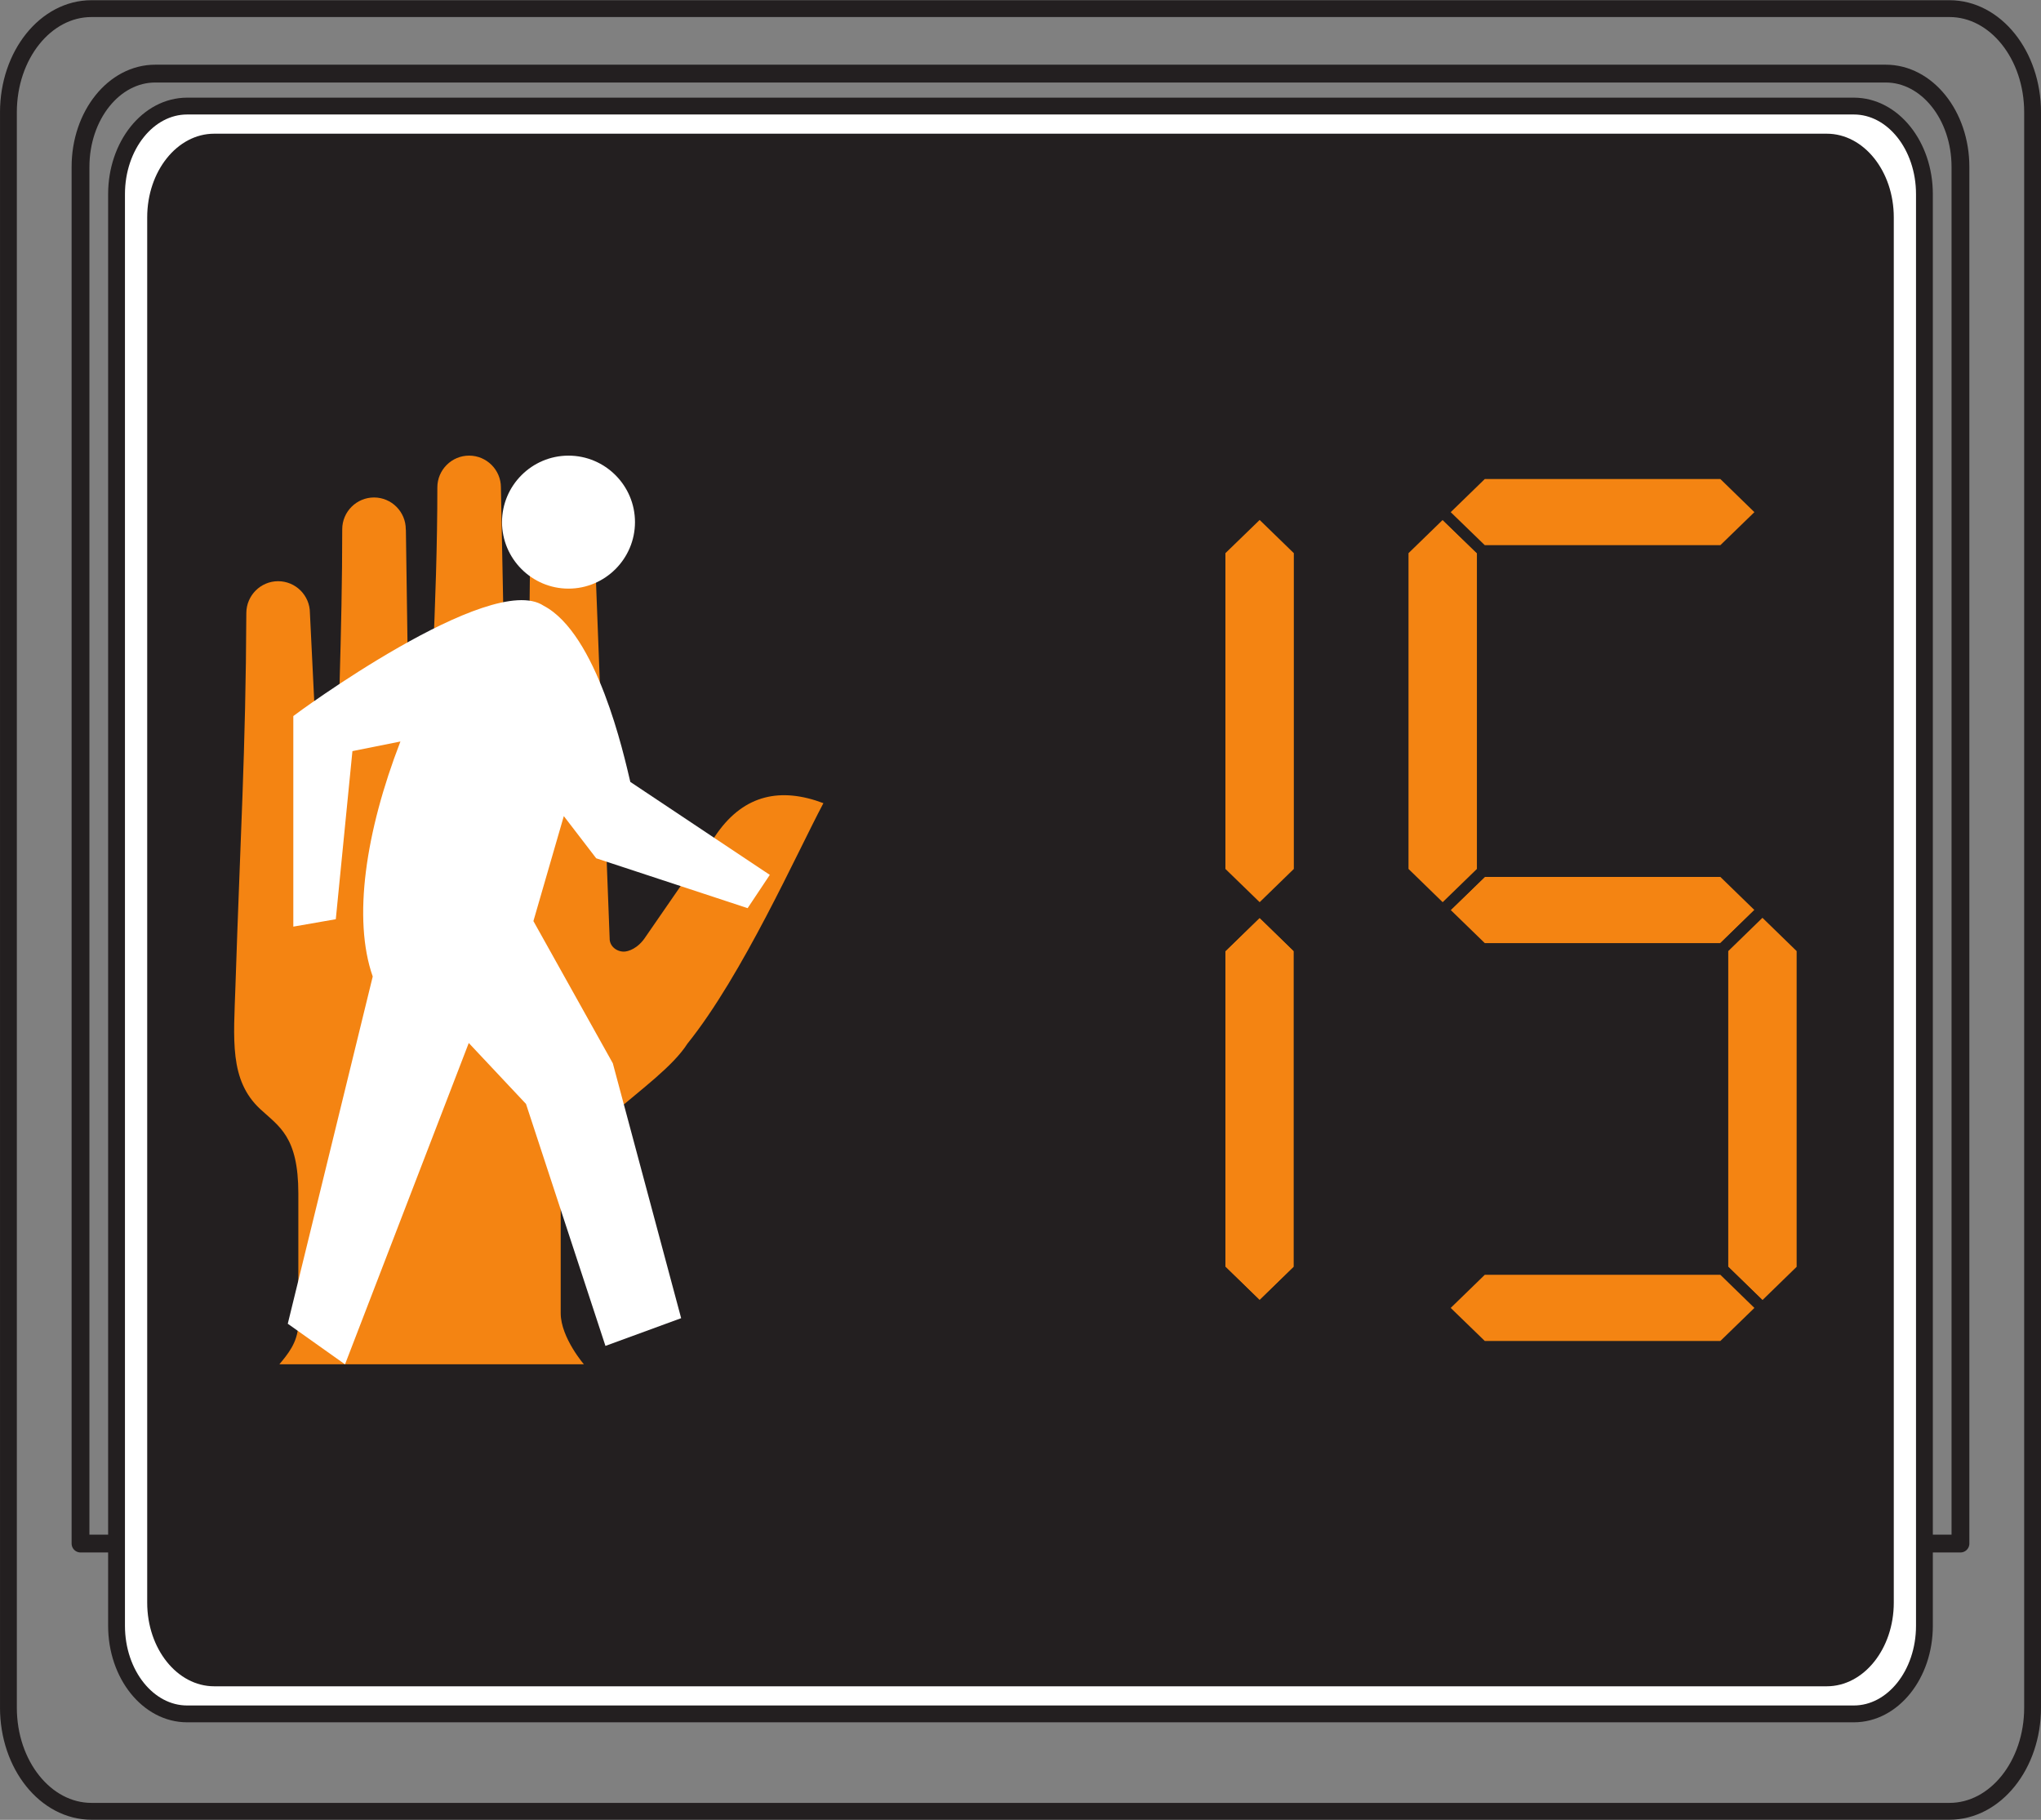 <?xml version="1.0" encoding="UTF-8" standalone="no"?>
<!-- Created with Inkscape (http://www.inkscape.org/) -->

<svg
   xmlns:dc="http://purl.org/dc/elements/1.1/"
   xmlns:cc="http://creativecommons.org/ns#"
   xmlns:rdf="http://www.w3.org/1999/02/22-rdf-syntax-ns#"
   xmlns:svg="http://www.w3.org/2000/svg"
   xmlns="http://www.w3.org/2000/svg"
   xmlns:sodipodi="http://sodipodi.sourceforge.net/DTD/sodipodi-0.dtd"
   xmlns:inkscape="http://www.inkscape.org/namespaces/inkscape"
   width="113.7"
   height="101.367"
   id="svg4608"
   version="1.1"
   inkscape:version="0.48.3.1 r9886"
   sodipodi:docname="New document 6">
  <rect width="100%" height="100%" fill="#808080" stroke="none"/>
  <defs
     id="defs4610">
    <clipPath
       clipPathUnits="userSpaceOnUse"
       id="clipPath3227">
      <path
         inkscape:connector-curvature="0"
         d="m 201.518,351.975 331.739,0 0,314.25 -331.739,0 0,-314.25 z"
         id="path3229" />
    </clipPath>
  </defs>
  <sodipodi:namedview
     id="base"
     pagecolor="#ffffff"
     bordercolor="#666666"
     borderopacity="1.0"
     inkscape:pageopacity="0.0"
     inkscape:pageshadow="2"
     inkscape:zoom="0.35"
     inkscape:cx="56.849875"
     inkscape:cy="50.681292"
     inkscape:document-units="px"
     inkscape:current-layer="layer1"
     showgrid="false"
     fit-margin-top="0"
     fit-margin-left="0"
     fit-margin-right="0"
     fit-margin-bottom="0"
     inkscape:window-width="451"
     inkscape:window-height="398"
     inkscape:window-x="150"
     inkscape:window-y="150"
     inkscape:window-maximized="0" />
  <g
     inkscape:label="Layer 1"
     inkscape:groupmode="layer"
     id="layer1"
     transform="translate(-318.15,-481.676)">
    <g
       transform="matrix(1.25,0,0,-1.25,66.253,1272.169)"
       id="g3223">
      <g
         id="g3225"
         clip-path="url(#clipPath3227)">
        <g
           id="g3231"
           transform="translate(292.103,556.301)">
          <path
             inkscape:connector-curvature="0"
             d="m 0,0 c 0,-2.552 -1.658,-4.619 -3.703,-4.619 l -82.806,0 c -2.045,0 -3.701,2.067 -3.701,4.619 l 0,71.09 c 0,2.551 1.656,4.619 3.701,4.619 l 82.806,0 C -1.658,75.709 0,73.641 0,71.09 L 0,0 z"
             style="fill:none;stroke:#231f20;stroke-width:0.75;stroke-linecap:butt;stroke-linejoin:miter;stroke-miterlimit:4;stroke-opacity:1;stroke-dasharray:none"
             id="path3233" />
        </g>
      </g>
    </g>
    <g
       id="g3243"
       transform="matrix(1.25,0,0,-1.25,427.363,567.653)">
      <path
         d="m 0,0 0,61.344 c 0,2.297 -1.49,4.158 -3.33,4.158 l -77.122,0 c -1.84,0 -3.33,-1.861 -3.33,-4.158 L -83.782,0 0,0 z"
         style="fill:none;stroke:#231f20;stroke-width:0.794;stroke-linecap:butt;stroke-linejoin:round;stroke-miterlimit:4;stroke-opacity:1;stroke-dasharray:none"
         id="path3245"
         inkscape:connector-curvature="0" />
    </g>
    <g
       id="g3247"
       transform="matrix(1.25,0,0,-1.25,425.356,572.233)">
      <path
         d="m 0,0 c 0,-2.168 -1.408,-3.926 -3.146,-3.926 l -74.279,0 c -1.738,0 -3.146,1.758 -3.146,3.926 l 0,63.793 c 0,2.169 1.408,3.926 3.146,3.926 l 74.279,0 C -1.408,67.719 0,65.962 0,63.793 L 0,0 z"
         style="fill:#ffffff;fill-opacity:1;fill-rule:nonzero;stroke:none"
         id="path3249"
         inkscape:connector-curvature="0" />
    </g>
    <g
       id="g3251"
       transform="matrix(1.25,0,0,-1.25,425.356,572.233)">
      <path
         d="m 0,0 c 0,-2.168 -1.408,-3.926 -3.146,-3.926 l -74.279,0 c -1.738,0 -3.146,1.758 -3.146,3.926 l 0,63.793 c 0,2.169 1.408,3.926 3.146,3.926 l 74.279,0 C -1.408,67.719 0,65.962 0,63.793 L 0,0 z"
         style="fill:none;stroke:#231f20;stroke-width:0.75;stroke-linecap:butt;stroke-linejoin:round;stroke-miterlimit:4;stroke-opacity:1;stroke-dasharray:none"
         id="path3253"
         inkscape:connector-curvature="0" />
    </g>
    <g
       id="g3255"
       transform="matrix(1.25,0,0,-1.25,423.649,570.942)">
      <path
         d="m 0,0 c 0,-2.059 -1.338,-3.729 -2.988,-3.729 l -71.865,0 c -1.65,0 -2.986,1.67 -2.986,3.729 l 0,61.725 c 0,2.061 1.336,3.73 2.986,3.73 l 71.865,0 C -1.338,65.455 0,63.786 0,61.725 L 0,0 z"
         style="fill:#231f20;fill-opacity:1;fill-rule:nonzero;stroke:none"
         id="path3257"
         inkscape:connector-curvature="0" />
    </g>
    <g
       id="g3259"
       transform="matrix(1.25,0,0,-1.25,386.103,512.355)">
      <path
         d="m 0,0 0,-7.144 0,-7.139 1.776,-1.724 1.773,1.724 0,7.139 L 3.549,0 1.776,1.722 0,0 z"
         style="fill:#f48412;fill-opacity:1;fill-rule:nonzero;stroke:none"
         id="path3261"
         inkscape:connector-curvature="0" />
    </g>
    <g
       id="g3263"
       transform="matrix(1.25,0,0,-1.25,386.103,512.355)">
      <path
         d="m 0,0 0,-7.144 0,-7.139 1.776,-1.724 1.773,1.724 0,7.139 L 3.549,0 1.776,1.722 0,0 z"
         style="fill:none;stroke:#231f20;stroke-width:0.5;stroke-linecap:butt;stroke-linejoin:miter;stroke-miterlimit:4;stroke-opacity:1;stroke-dasharray:none"
         id="path3265"
         inkscape:connector-curvature="0" />
    </g>
    <g
       id="g3267"
       transform="matrix(1.25,0,0,-1.25,386.103,534.52)">
      <path
         d="m 0,0 0,-7.141 0,-7.139 1.776,-1.726 1.773,1.726 0,7.139 L 3.549,0 1.776,1.726 0,0 z"
         style="fill:#f48412;fill-opacity:1;fill-rule:nonzero;stroke:none"
         id="path3269"
         inkscape:connector-curvature="0" />
    </g>
    <g
       id="g3271"
       transform="matrix(1.25,0,0,-1.25,386.103,534.52)">
      <path
         d="m 0,0 0,-7.141 0,-7.139 1.776,-1.726 1.773,1.726 0,7.139 L 3.549,0 1.776,1.726 0,0 z"
         style="fill:none;stroke:#231f20;stroke-width:0.5;stroke-linecap:butt;stroke-linejoin:miter;stroke-miterlimit:4;stroke-opacity:1;stroke-dasharray:none"
         id="path3273"
         inkscape:connector-curvature="0" />
    </g>
    <g
       id="g3275"
       transform="matrix(1.25,0,0,-1.25,414.115,530.209)">
      <path
         d="m 0,0 -5.351,0 -5.351,0 -1.776,-1.724 1.776,-1.725 5.351,0 5.351,0 1.774,1.725 L 0,0 z"
         style="fill:#f48412;fill-opacity:1;fill-rule:nonzero;stroke:none"
         id="path3277"
         inkscape:connector-curvature="0" />
    </g>
    <g
       id="g3279"
       transform="matrix(1.25,0,0,-1.25,414.115,530.209)">
      <path
         d="m 0,0 -5.351,0 -5.351,0 -1.776,-1.724 1.776,-1.725 5.351,0 5.351,0 1.774,1.725 L 0,0 z"
         style="fill:none;stroke:#231f20;stroke-width:0.5;stroke-linecap:butt;stroke-linejoin:miter;stroke-miterlimit:4;stroke-opacity:1;stroke-dasharray:none"
         id="path3281"
         inkscape:connector-curvature="0" />
    </g>
    <g
       id="g3283"
       transform="matrix(1.25,0,0,-1.25,396.303,512.355)">
      <path
         d="m 0,0 0,-7.144 0,-7.139 1.772,-1.724 1.776,1.724 0,7.139 L 3.548,0 1.772,1.722 0,0 z"
         style="fill:#f48412;fill-opacity:1;fill-rule:nonzero;stroke:none"
         id="path3285"
         inkscape:connector-curvature="0" />
    </g>
    <g
       id="g3287"
       transform="matrix(1.25,0,0,-1.25,396.303,512.355)">
      <path
         d="m 0,0 0,-7.144 0,-7.139 1.772,-1.724 1.776,1.724 0,7.139 L 3.548,0 1.772,1.722 0,0 z"
         style="fill:none;stroke:#231f20;stroke-width:0.5;stroke-linecap:butt;stroke-linejoin:miter;stroke-miterlimit:4;stroke-opacity:1;stroke-dasharray:none"
         id="path3289"
         inkscape:connector-curvature="0" />
    </g>
    <g
       id="g3291"
       transform="matrix(1.25,0,0,-1.25,414.115,534.52)">
      <path
         d="m 0,0 0,-7.141 0,-7.139 1.774,-1.726 1.774,1.726 0,7.139 L 3.548,0 1.774,1.726 0,0 z"
         style="fill:#f48412;fill-opacity:1;fill-rule:nonzero;stroke:none"
         id="path3293"
         inkscape:connector-curvature="0" />
    </g>
    <g
       id="g3295"
       transform="matrix(1.25,0,0,-1.25,414.115,534.52)">
      <path
         d="m 0,0 0,-7.141 0,-7.139 1.774,-1.726 1.774,1.726 0,7.139 L 3.548,0 1.774,1.726 0,0 z"
         style="fill:none;stroke:#231f20;stroke-width:0.5;stroke-linecap:butt;stroke-linejoin:miter;stroke-miterlimit:4;stroke-opacity:1;stroke-dasharray:none"
         id="path3297"
         inkscape:connector-curvature="0" />
    </g>
    <g
       id="g3299"
       transform="matrix(1.25,0,0,-1.25,414.115,508.046)">
      <path
         d="m 0,0 -5.351,0 -5.351,0 -1.776,-1.726 1.776,-1.721 5.351,0 5.351,0 1.774,1.721 L 0,0 z"
         style="fill:#f48412;fill-opacity:1;fill-rule:nonzero;stroke:none"
         id="path3301"
         inkscape:connector-curvature="0" />
    </g>
    <g
       id="g3303"
       transform="matrix(1.25,0,0,-1.25,414.115,508.046)">
      <path
         d="m 0,0 -5.351,0 -5.351,0 -1.776,-1.726 1.776,-1.721 5.351,0 5.351,0 1.774,1.721 L 0,0 z"
         style="fill:none;stroke:#231f20;stroke-width:0.5;stroke-linecap:butt;stroke-linejoin:miter;stroke-miterlimit:4;stroke-opacity:1;stroke-dasharray:none"
         id="path3305"
         inkscape:connector-curvature="0" />
    </g>
    <g
       id="g3307"
       transform="matrix(1.25,0,0,-1.25,414.115,552.371)">
      <path
         d="m 0,0 -5.351,0 -5.351,0 -1.776,-1.726 1.776,-1.722 5.351,0 5.351,0 1.774,1.722 L 0,0 z"
         style="fill:#f48412;fill-opacity:1;fill-rule:nonzero;stroke:none"
         id="path3309"
         inkscape:connector-curvature="0" />
    </g>
    <g
       id="g3311"
       transform="matrix(1.25,0,0,-1.25,414.115,552.371)">
      <path
         d="m 0,0 -5.351,0 -5.351,0 -1.776,-1.726 1.776,-1.722 5.351,0 5.351,0 1.774,1.722 L 0,0 z m -22.41,14.28 0,-7.14 0,-7.14 1.774,-1.726 1.775,1.726 0,7.14 0,7.14 -1.775,1.726 -1.774,-1.726 z"
         style="fill:none;stroke:#231f20;stroke-width:0.5;stroke-linecap:butt;stroke-linejoin:miter;stroke-miterlimit:4;stroke-opacity:1;stroke-dasharray:none"
         id="path3313"
         inkscape:connector-curvature="0" />
    </g>
    <g
       id="g3315"
       transform="matrix(1.25,0,0,-1.25,333.714,557.668)">
      <path
         d="m 0,0 c 0.375,0.455 0.801,0.949 0.845,1.749 l 0,5.859 c 0,2.551 -0.861,2.986 -1.7,3.766 -1.389,1.291 -1.18,3.121 -1.103,5.485 0.213,6.551 0.46,10.498 0.485,16.619 0.003,0.78 0.636,1.417 1.417,1.417 0.781,0 1.417,-0.637 1.417,-1.417 l 0.486,-9.934 0.644,0.016 c 0.102,4.537 0.31,9.115 0.31,13.65 0,0.779 0.636,1.416 1.417,1.416 0.779,0 1.415,-0.637 1.415,-1.416 0,-0.013 0,-0.028 0.005,-0.041 l 0.195,-13.622 0.656,0 c 0.184,5.14 0.551,10.394 0.551,15.528 0,0.78 0.637,1.416 1.415,1.416 0.781,0 1.418,-0.636 1.418,-1.416 l 0,-0.018 0.305,-15.51 0.859,0 c 0.049,4.579 0.101,9.158 0.151,13.737 0.032,0.75 0.662,1.342 1.414,1.342 0.764,0 1.401,-0.614 1.417,-1.383 l 0.7,-18.266 c -0.006,-0.337 0.296,-0.588 0.633,-0.588 0.192,0 0.628,0.135 0.967,0.656 l 3.202,4.638 c 1.212,1.702 2.829,2.038 4.725,1.321 -1.175,-2.209 -3.6,-7.657 -6.06,-10.716 -1.297,-2.028 -5.648,-4.06 -5.648,-6.671 l 0,-5.342 c 0,-1.098 1.084,-2.34 1.036,-2.275 L 0,0 z"
         style="fill:#f48412;fill-opacity:1;fill-rule:evenodd;stroke:none"
         id="path3317"
         inkscape:connector-curvature="0" />
    </g>
    <g
       id="g3319"
       transform="matrix(1.25,0,0,-1.25,349.82,507.055)">
      <path
         d="m 0,0 c -1.632,0 -2.963,-1.331 -2.963,-2.962 0,-1.633 1.331,-2.964 2.963,-2.964 1.632,0 2.963,1.331 2.963,2.964 C 2.963,-1.331 1.632,0 0,0"
         style="fill:#ffffff;fill-opacity:1;fill-rule:evenodd;stroke:none"
         id="path3321"
         inkscape:connector-curvature="0" />
    </g>
    <g
       id="g3323"
       transform="matrix(1.25,0,0,-1.25,361.034,530.407)">
      <path
         d="m 0,0 -6.216,4.142 c -0.288,1.214 -1.478,6.606 -3.869,7.854 -2.369,1.567 -11.1,-4.866 -11.15,-4.919 l 0,-9.383 1.893,0.33 0.741,7.49 c 0.713,0.142 1.426,0.287 2.139,0.429 -1.558,-4.029 -2.131,-7.913 -1.234,-10.472 l -3.786,-15.472 2.551,-1.81 5.515,14.32 2.551,-2.716 3.54,-10.782 3.374,1.235 -3.045,11.358 -3.539,6.337 1.355,4.678 1.443,-1.88 6.749,-2.222 L 0,0 z"
         style="fill:#ffffff;fill-opacity:1;fill-rule:evenodd;stroke:none"
         id="path3325"
         inkscape:connector-curvature="0" />
    </g>
  </g>
</svg>
